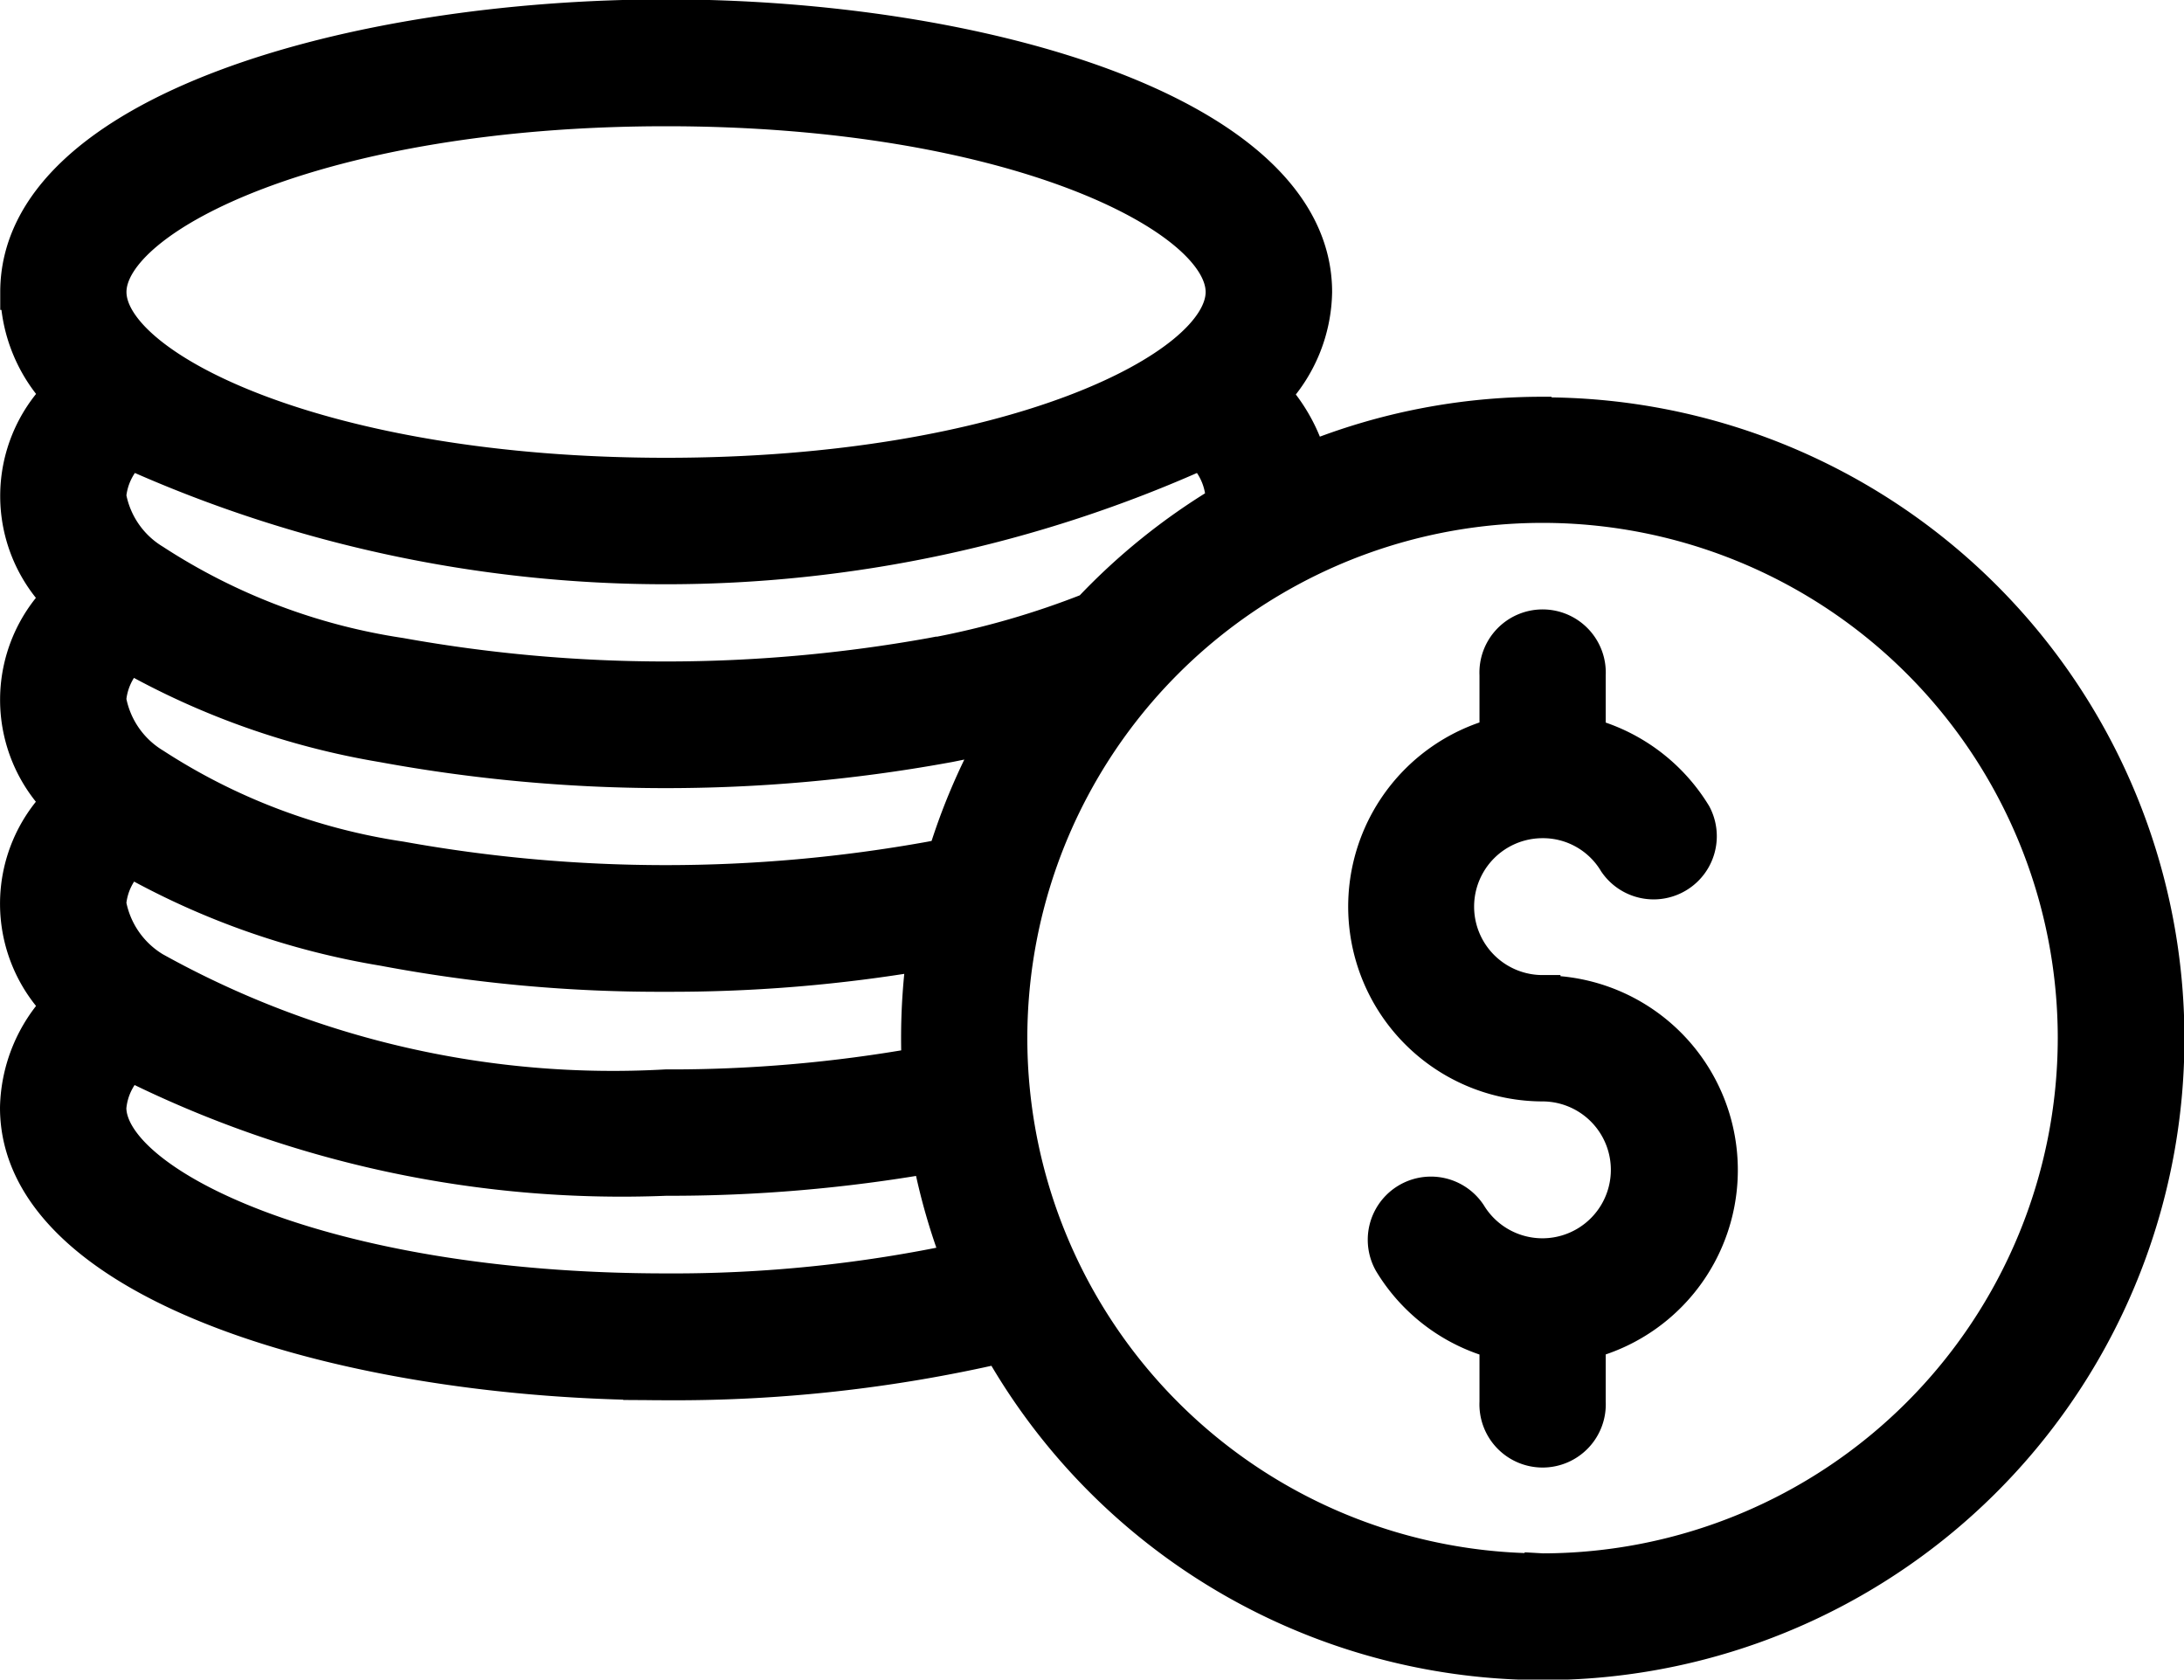 <svg xmlns="http://www.w3.org/2000/svg" width="18.287" height="14.063" viewBox="0 0 18.287 14.063">
  <g id="Fiat-Buy-icon" transform="translate(-7513.316 -3337.85)">
    <path id="Path_30641" data-name="Path 30641" d="M96.764,79.779a5.2,5.2,0,0,0-1.956.38,1.405,1.405,0,0,0-.307-.551,1.276,1.276,0,0,0,.35-.856c0-1.491-2.8-2.3-5.426-2.3s-5.426.8-5.426,2.3a1.276,1.276,0,0,0,.349.855,1.216,1.216,0,0,0,0,1.706,1.215,1.215,0,0,0,0,1.707,1.215,1.215,0,0,0,0,1.708,1.279,1.279,0,0,0-.351.853c0,1.491,2.8,2.3,5.426,2.3a12.123,12.123,0,0,0,2.8-.309,5.22,5.22,0,1,0,4.545-7.788Zm-7.34-2.565c2.892,0,4.668.9,4.668,1.538s-1.776,1.538-4.668,1.538-4.668-.9-4.668-1.538S86.532,77.214,89.424,77.214Zm2.124,8.013a11.878,11.878,0,0,1-2.125.184,7.909,7.909,0,0,1-4.289-.985.813.813,0,0,1-.38-.553.577.577,0,0,1,.181-.375,6.468,6.468,0,0,0,2.124.747,12.443,12.443,0,0,0,2.363.216,12.593,12.593,0,0,0,2.169-.18,5.243,5.243,0,0,0-.049.718q0,.115.005.228Zm-2.125,1.892c-2.892,0-4.668-.9-4.668-1.538a.579.579,0,0,1,.181-.375,9.215,9.215,0,0,0,4.487.963,12.684,12.684,0,0,0,2.212-.188,5.173,5.173,0,0,0,.253.885,11.519,11.519,0,0,1-2.465.253Zm2.346-3.642-.128.025a12.5,12.5,0,0,1-4.438,0,5.2,5.2,0,0,1-2.069-.783.812.812,0,0,1-.38-.553.579.579,0,0,1,.179-.374,6.494,6.494,0,0,0,2.119.748,13.106,13.106,0,0,0,4.7.007l.039-.007q.213-.042.413-.09a5.2,5.2,0,0,0-.44,1.027Zm-.084-1.687-.037.007a12.575,12.575,0,0,1-4.45,0,5.2,5.2,0,0,1-2.066-.785.808.808,0,0,1-.378-.551.583.583,0,0,1,.182-.376,10.926,10.926,0,0,0,8.974,0,.582.582,0,0,1,.181.376.37.37,0,0,1,0,.058,5.26,5.26,0,0,0-1.117.9,7.089,7.089,0,0,1-1.284.372Zm5.078,7.673A4.464,4.464,0,1,1,101.227,85,4.469,4.469,0,0,1,96.764,89.463Z" transform="translate(7429.469 3261.543)" stroke="#000" stroke-width="0.3"/>
    <path id="Path_30642" data-name="Path 30642" d="M419.275,230.984a.723.723,0,0,1,0-1.446.715.715,0,0,1,.617.347.379.379,0,0,0,.648-.391,1.485,1.485,0,0,0-.886-.663v-.51a.379.379,0,1,0-.757,0v.509a1.481,1.481,0,0,0,.378,2.912.723.723,0,1,1-.618,1.1.379.379,0,0,0-.647.394,1.474,1.474,0,0,0,.887.664v.509a.379.379,0,1,0,.757,0v-.51a1.48,1.48,0,0,0-.379-2.912Z" transform="translate(7106.957 3115.18)" stroke="#000" stroke-width="0.3"/>
  </g>
</svg>
